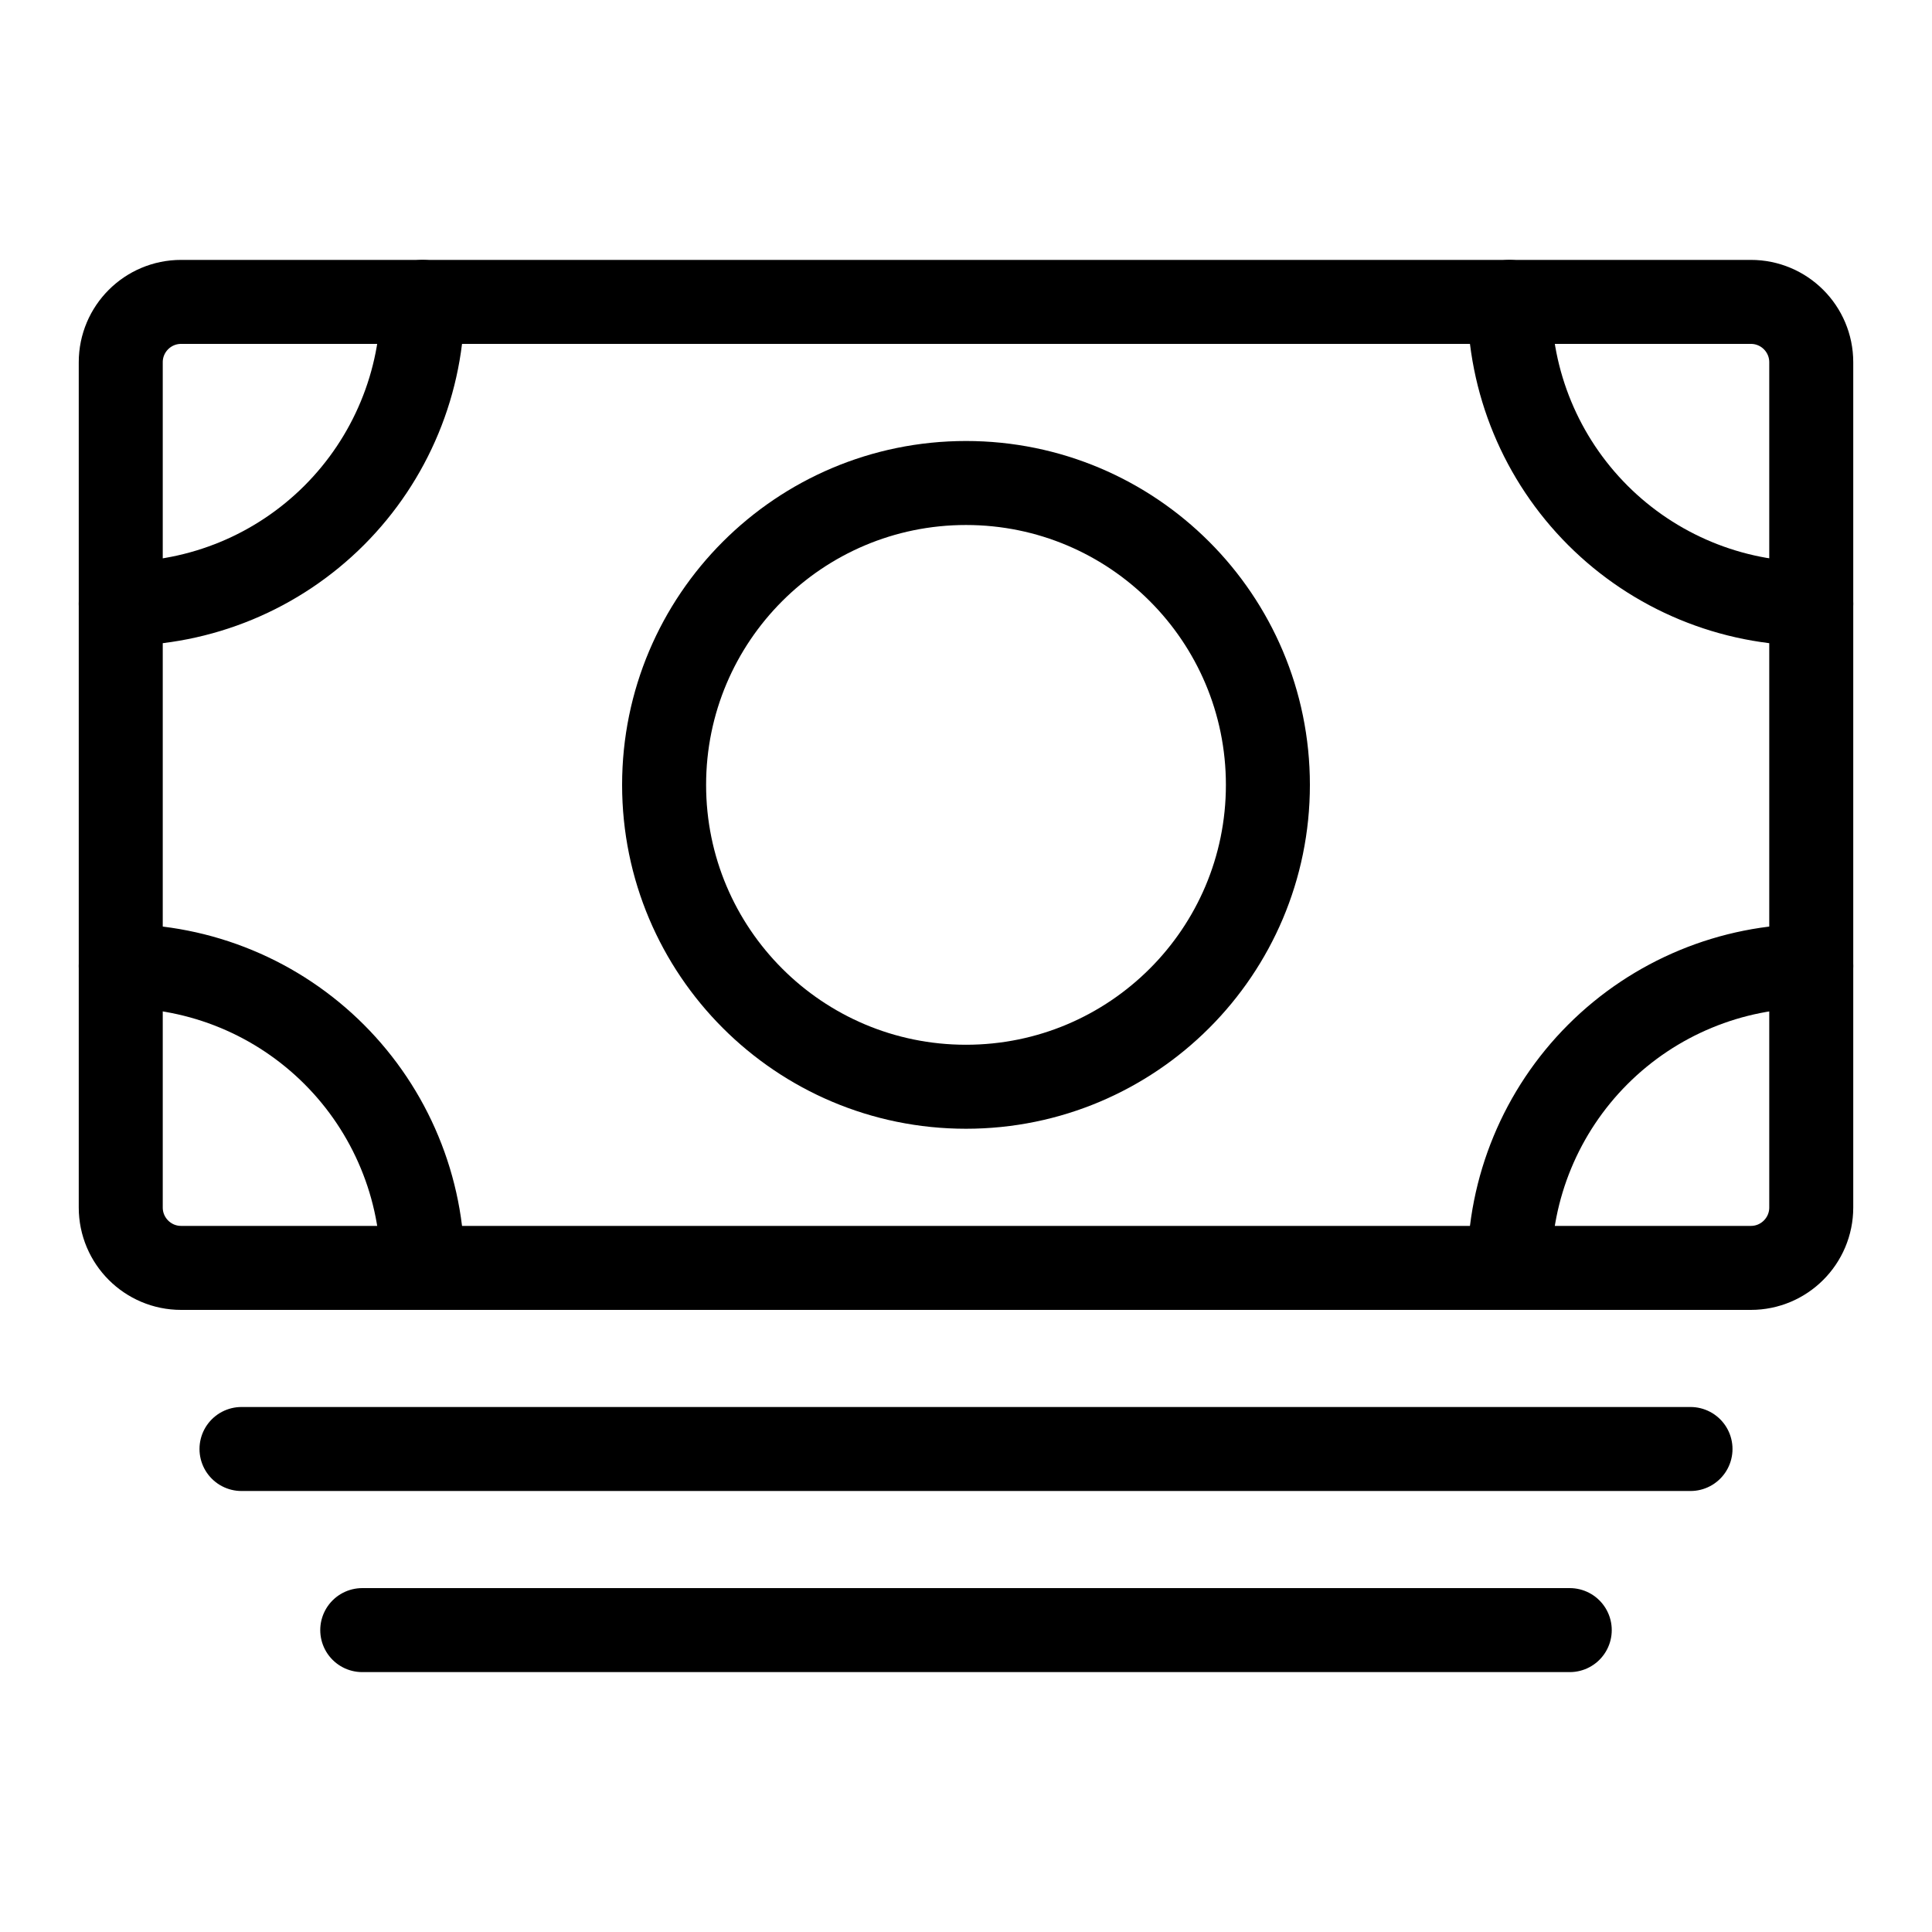 <svg width="46" height="46" viewBox="0 0 46 46" fill="none" xmlns="http://www.w3.org/2000/svg">
<path d="M4.312 30.188L41.688 30.188C42.481 30.188 43.125 29.544 43.125 28.75V8.625C43.125 7.831 42.481 7.188 41.688 7.188L4.312 7.188C3.519 7.188 2.875 7.831 2.875 8.625V28.75C2.875 29.544 3.519 30.188 4.312 30.188Z" stroke="black" stroke-width="2" stroke-linejoin="round"/>
<path d="M8.625 38.812H37.375M5.75 34.5H40.25H5.75Z" stroke="black" stroke-width="2" stroke-linecap="round" stroke-linejoin="round"/>
<path d="M23 25.875C26.97 25.875 30.188 22.657 30.188 18.688C30.188 14.718 26.97 11.5 23 11.5C19.03 11.5 15.812 14.718 15.812 18.688C15.812 22.657 19.03 25.875 23 25.875Z" stroke="black" stroke-width="2" stroke-linecap="round" stroke-linejoin="round"/>
<path d="M43.125 14.375C41.219 14.375 39.391 13.618 38.043 12.27C36.695 10.922 35.938 9.094 35.938 7.188M2.875 14.375C3.819 14.375 4.754 14.189 5.626 13.828C6.498 13.467 7.29 12.937 7.957 12.27C8.625 11.602 9.154 10.81 9.515 9.938C9.877 9.066 10.062 8.131 10.062 7.188M43.125 23C41.219 23 39.391 23.757 38.043 25.105C36.695 26.453 35.938 28.281 35.938 30.188M2.875 23C3.819 23 4.754 23.186 5.626 23.547C6.498 23.908 7.29 24.438 7.957 25.105C8.625 25.773 9.154 26.565 9.515 27.437C9.877 28.309 10.062 29.244 10.062 30.188" stroke="black" stroke-width="2" stroke-linecap="round" stroke-linejoin="round"/>
</svg>

